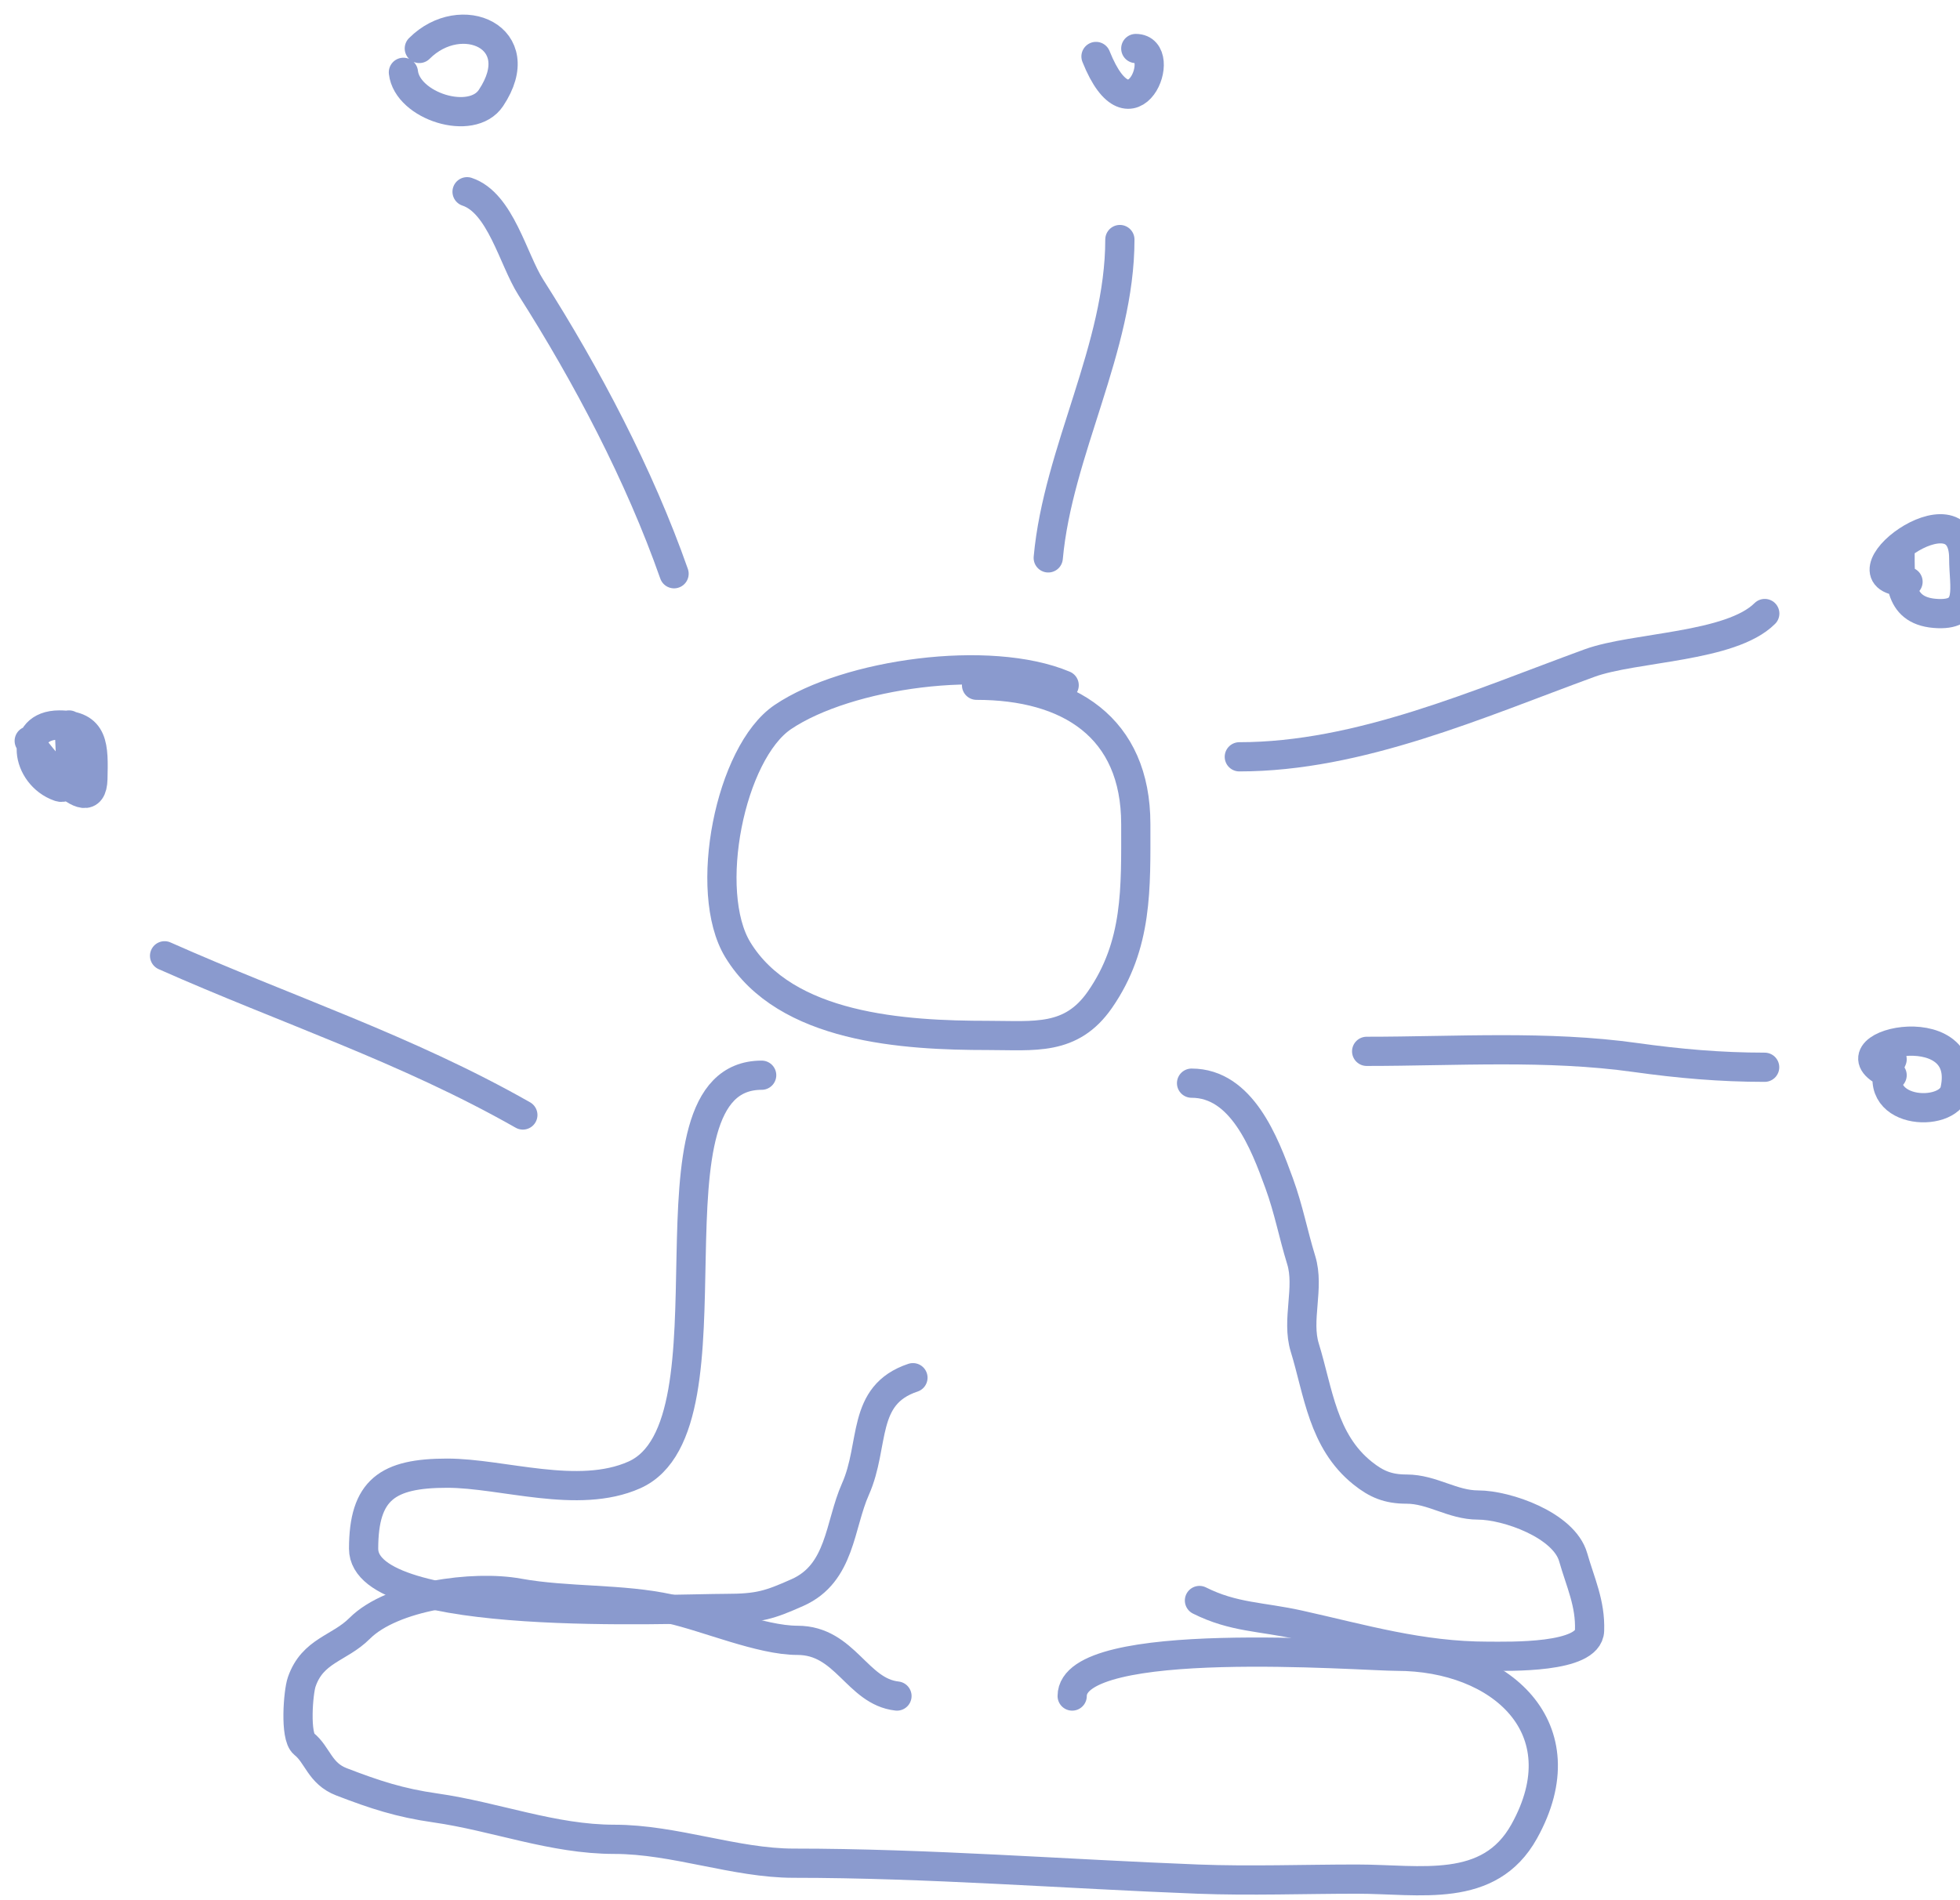 <!-- Generated by IcoMoon.io -->
<svg version="1.1" xmlns="http://www.w3.org/2000/svg" width="33" height="32" viewBox="0 0 33 32">
<path fill="none" stroke="#8a9ace" stroke-linejoin="miter" stroke-linecap="round" stroke-miterlimit="4" stroke-width="0.492" d="M17.917 11.539c-1.259-0.53-3.654-0.194-4.736 0.536-0.89 0.601-1.354 2.938-0.76 3.917 0.806 1.327 2.797 1.445 4.215 1.445 0.78 0 1.398 0.098 1.884-0.603 0.64-0.924 0.603-1.879 0.603-2.956 0-1.632-1.128-2.338-2.681-2.338"></path>
<path fill="none" stroke="#8a9ace" stroke-linejoin="miter" stroke-linecap="round" stroke-miterlimit="4" stroke-width="0.492" d="M12.824 18.107c-2.168 0-0.285 5.905-2.145 6.732-0.948 0.421-2.215-0.030-3.15-0.030-1.003 0-1.407 0.275-1.407 1.273 0 1.259 5.229 1.005 6.099 1.005 0.555 0 0.736-0.059 1.206-0.268 0.729-0.324 0.705-1.134 0.976-1.742 0.334-0.751 0.089-1.583 0.968-1.876"></path>
<path fill="none" stroke="#8a9ace" stroke-linejoin="miter" stroke-linecap="round" stroke-miterlimit="4" stroke-width="0.492" d="M20.062 18.241c0.844 0 1.227 1.003 1.474 1.683 0.163 0.447 0.235 0.851 0.372 1.296 0.144 0.467-0.084 1.008 0.060 1.474 0.229 0.743 0.3 1.575 0.975 2.115 0.231 0.185 0.428 0.268 0.737 0.268 0.435 0 0.772 0.268 1.206 0.268 0.481 0 1.446 0.336 1.601 0.879 0.121 0.425 0.293 0.776 0.276 1.236-0.018 0.471-1.349 0.432-1.713 0.432-1.134 0-2.109-0.291-3.18-0.529-0.634-0.141-1.101-0.122-1.675-0.41"></path>
<path fill="none" stroke="#8a9ace" stroke-linejoin="miter" stroke-linecap="round" stroke-miterlimit="4" stroke-width="0.492" d="M15.102 28.562c-0.674-0.075-0.868-0.938-1.675-0.938-0.617 0-1.521-0.39-2.145-0.529-0.815-0.181-1.731-0.118-2.554-0.268-0.754-0.137-2.121 0.044-2.673 0.596-0.341 0.341-0.791 0.367-0.975 0.901-0.060 0.172-0.118 0.918 0.037 1.043 0.233 0.186 0.264 0.498 0.633 0.64 0.567 0.218 0.982 0.354 1.579 0.439 1.016 0.145 1.976 0.529 3.016 0.529 1.010 0 2.036 0.402 3.016 0.402 2.248 0 4.576 0.182 6.806 0.268 0.891 0.034 1.789 0 2.681 0 1.063 0 2.225 0.258 2.815-0.804 0.969-1.743-0.403-2.949-2.145-2.949-0.6 0-5.466-0.389-5.466 0.67"></path>
<path fill="none" stroke="#8a9ace" stroke-linejoin="miter" stroke-linecap="round" stroke-miterlimit="4" stroke-width="0.492" d="M8.803 18.777c-1.966-1.117-3.989-1.773-6.032-2.681"></path>
<path fill="none" stroke="#8a9ace" stroke-linejoin="miter" stroke-linecap="round" stroke-miterlimit="4" stroke-width="0.492" d="M0.492 12.477c0.112 0.177 1.054 1.395 1.072 0.64 0.013-0.547 0.024-0.908-0.566-0.908-0.692 0-0.562 0.848 0 1.043 0.279 0.096 0.164-0.857 0.164-1.043"></path>
<path fill="none" stroke="#8a9ace" stroke-linejoin="miter" stroke-linecap="round" stroke-miterlimit="4" stroke-width="0.492" d="M11.349 9.662c-0.581-1.656-1.468-3.341-2.413-4.825-0.299-0.471-0.508-1.42-1.072-1.608"></path>
<path fill="none" stroke="#8a9ace" stroke-linejoin="miter" stroke-linecap="round" stroke-miterlimit="4" stroke-width="0.492" d="M6.792 1.218c0.063 0.568 1.149 0.919 1.474 0.432 0.682-1.023-0.504-1.537-1.206-0.834"></path>
<path fill="none" stroke="#8a9ace" stroke-linejoin="miter" stroke-linecap="round" stroke-miterlimit="4" stroke-width="0.492" d="M17.649 9.395c0.163-1.795 1.206-3.536 1.206-5.361"></path>
<path fill="none" stroke="#8a9ace" stroke-linejoin="miter" stroke-linecap="round" stroke-miterlimit="4" stroke-width="0.492" d="M18.453 0.951c0.601 1.504 1.25-0.134 0.67-0.134"></path>
<path fill="none" stroke="#8a9ace" stroke-linejoin="miter" stroke-linecap="round" stroke-miterlimit="4" stroke-width="0.492" d="M20.866 12.745c2.020 0 4.028-0.896 5.898-1.579 0.748-0.273 2.375-0.261 2.949-0.834"></path>
<path fill="none" stroke="#8a9ace" stroke-linejoin="miter" stroke-linecap="round" stroke-miterlimit="4" stroke-width="0.492" d="M31.991 9.261c0 0.515-0.034 1.047 0.64 1.072 0.594 0.022 0.432-0.442 0.432-0.931 0-1.315-2.227 0.395-0.938 0.395"></path>
<path fill="none" stroke="#8a9ace" stroke-linejoin="miter" stroke-linecap="round" stroke-miterlimit="4" stroke-width="0.492" d="M23.010 17.705c1.502 0 3.038-0.105 4.527 0.104 0.736 0.103 1.432 0.164 2.174 0.164"></path>
<path fill="none" stroke="#8a9ace" stroke-linejoin="miter" stroke-linecap="round" stroke-miterlimit="4" stroke-width="0.492" d="M31.857 17.839c-0.438 0.93 0.949 1.007 1.057 0.521 0.304-1.366-2.266-0.736-1.057-0.253"></path>
</svg>
